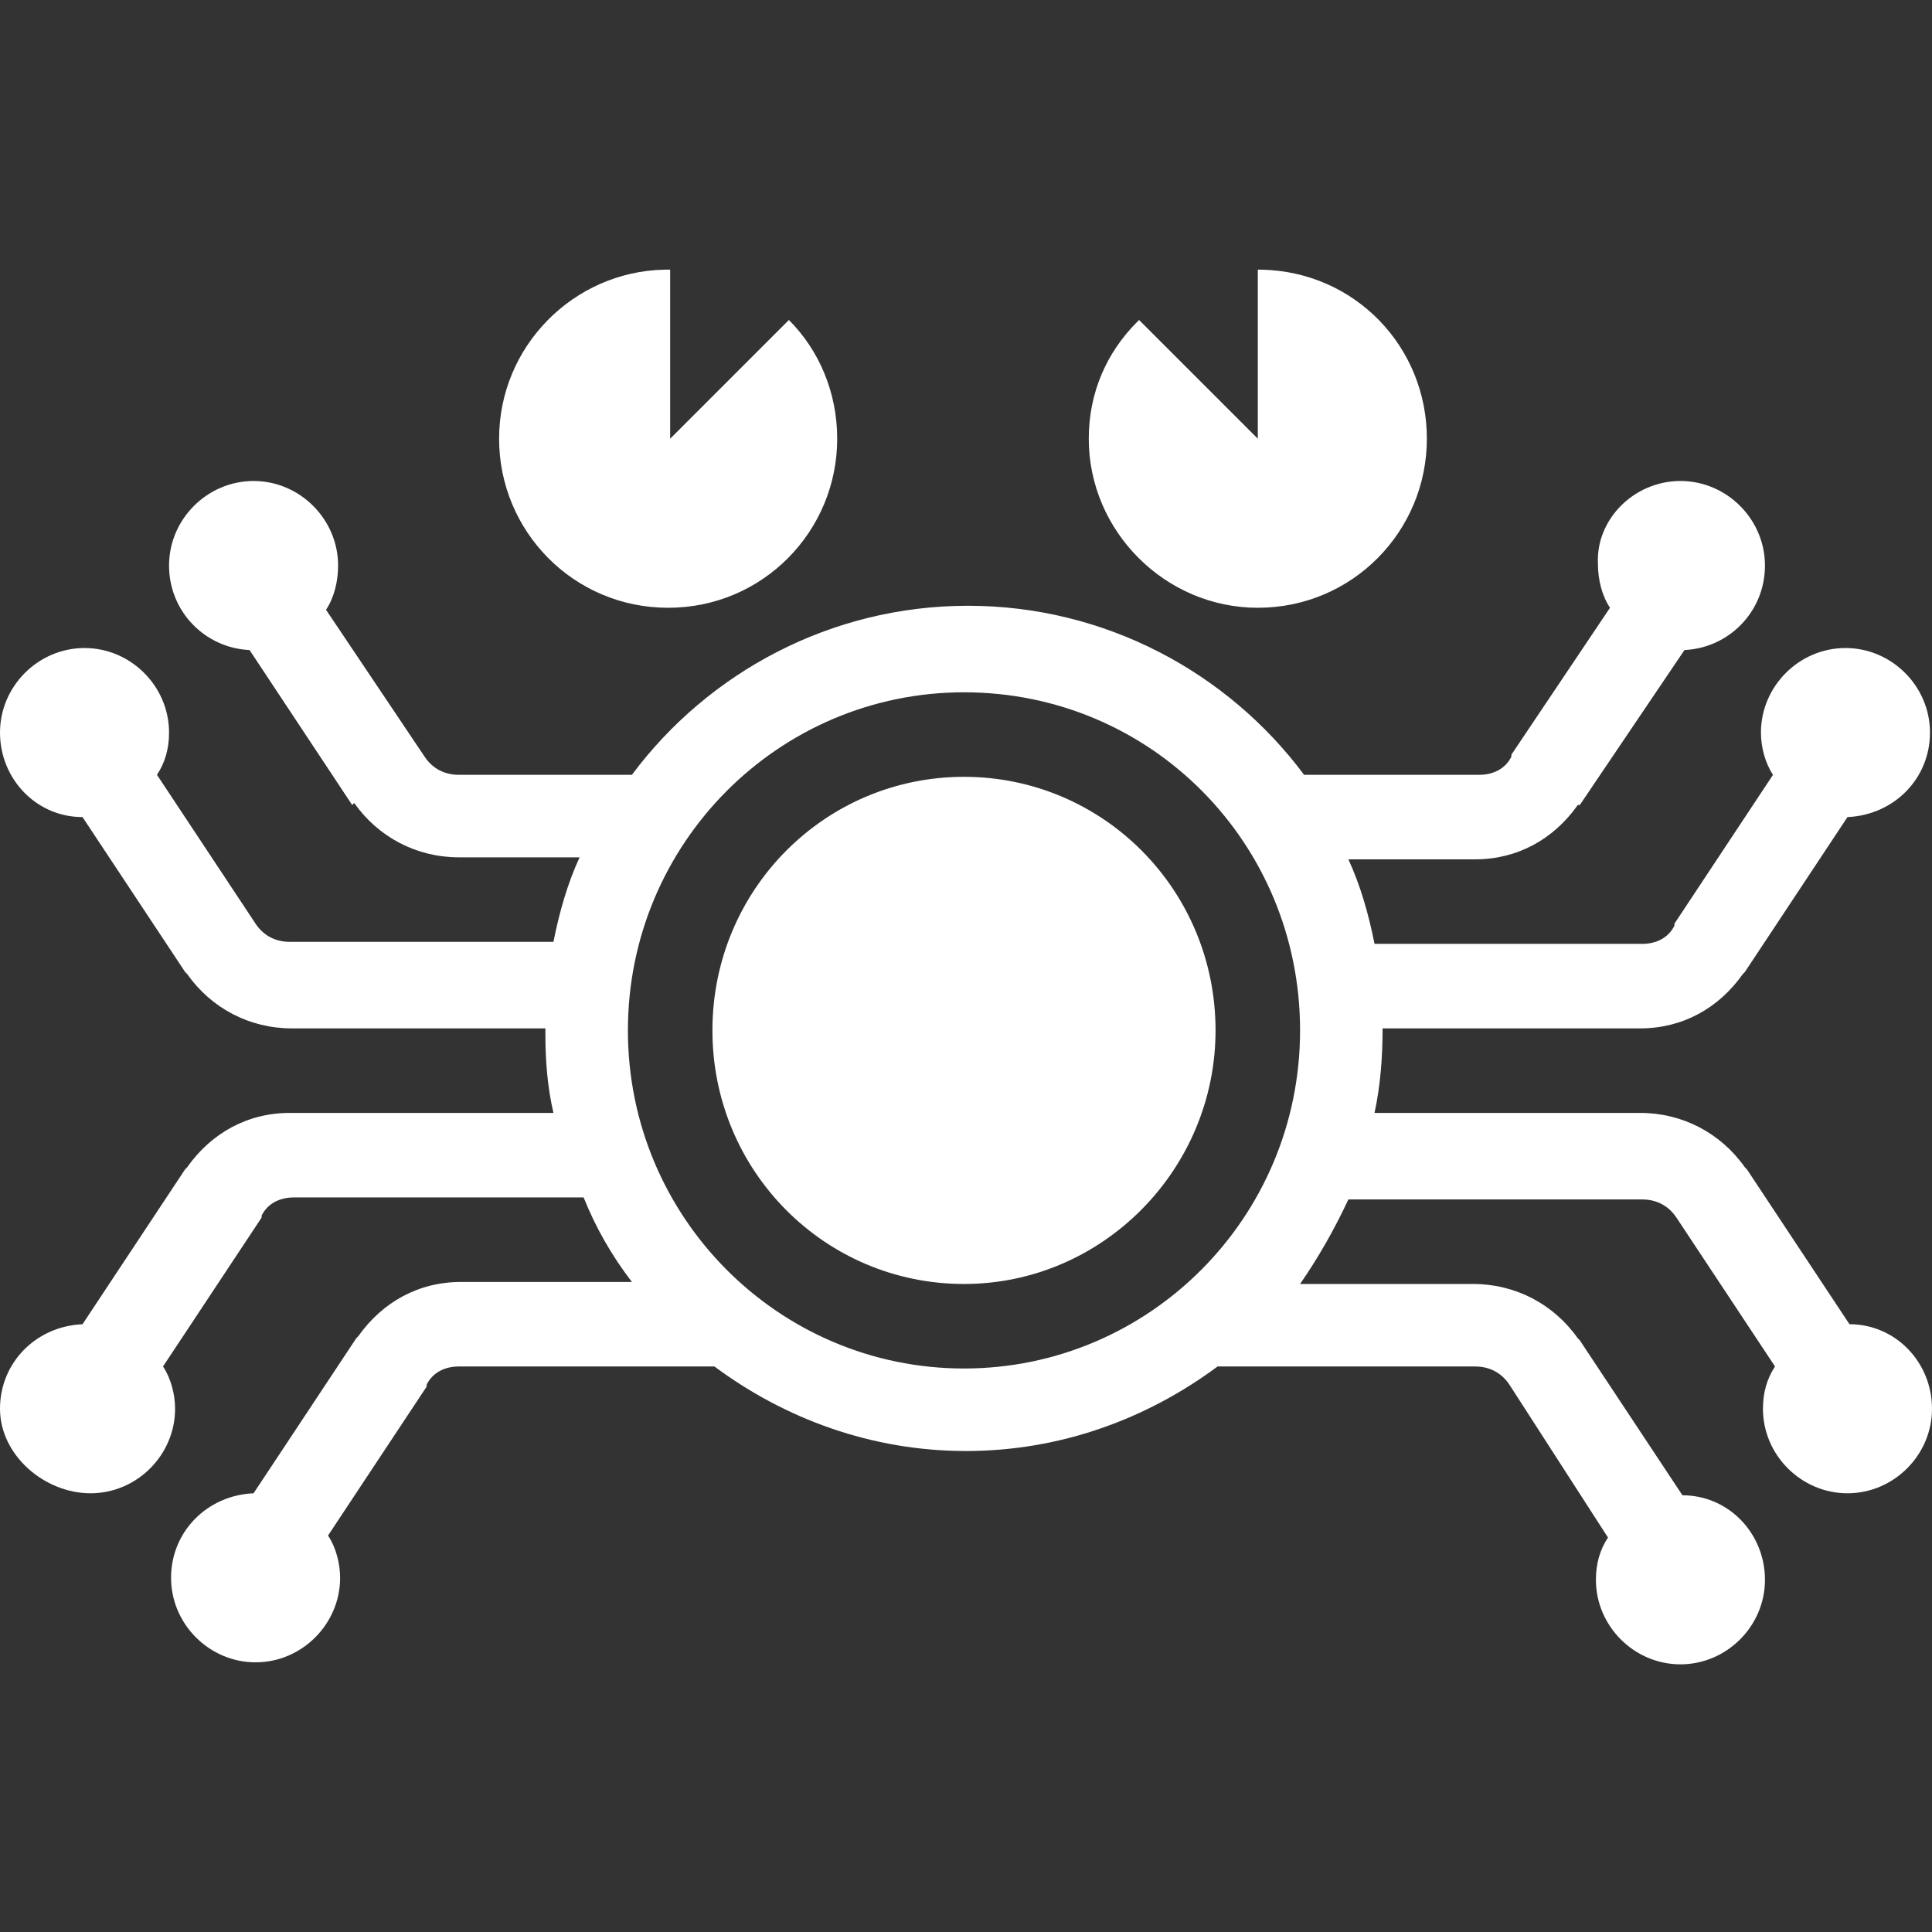 <svg xmlns="http://www.w3.org/2000/svg" viewBox="0 0 96 96" style="enable-background:new 0 0 96 96" xml:space="preserve">
  <rect x="0" y="0" width="96" height="96" fill="#333333" stroke="none"/>
  <path d="M83.5 23.9c2.3 0 4.2 1.9 4.2 4.2 0 2.3-1.8 4.1-4 4.2L78.5 40h-.1c-1.2 1.7-3 2.7-5.1 2.7H67c.6 1.3 1 2.7 1.3 4.2H81.6c.7 0 1.3-.3 1.6-.9v-.1l4.9-7.4c-.4-.6-.6-1.4-.6-2.1 0-2.3 1.9-4.2 4.2-4.2 2.3 0 4.2 1.9 4.2 4.2 0 2.3-1.8 4.1-4.1 4.2l-5.1 7.7-.1.1c-1.2 1.7-3 2.7-5.1 2.7H68.7c0 1.4-.1 2.8-.4 4.2h13.2c2.1 0 4 1 5.2 2.7l.1.1 5.1 7.7c2.3 0 4.1 1.9 4.1 4.2 0 2.3-1.9 4.2-4.2 4.2-2.3 0-4.2-1.9-4.2-4.2 0-.8.2-1.5.6-2.1l-4.9-7.4c-.4-.6-1-.9-1.7-.9H67c-.7 1.5-1.5 2.9-2.4 4.2h8.6c2.1 0 4 1 5.2 2.7l.1.1 5.1 7.7c2.3 0 4.1 1.9 4.1 4.2 0 2.3-1.9 4.2-4.2 4.2s-4.2-1.9-4.2-4.2c0-.8.2-1.5.6-2.1L75 68.8c-.4-.6-1-.9-1.7-.9H60.5c-3.5 2.6-7.8 4.2-12.5 4.2s-9-1.6-12.5-4.2H22.8c-.7 0-1.3.3-1.6.9v.1l-4.9 7.4c.4.6.6 1.4.6 2.1 0 2.3-1.9 4.2-4.2 4.2-2.3 0-4.2-1.9-4.2-4.2 0-2.3 1.8-4.1 4.1-4.2l5.1-7.7.1-.1c1.2-1.7 3-2.7 5.1-2.7h8.5c-1-1.3-1.8-2.7-2.4-4.2H14.6c-.7 0-1.3.3-1.6.9v.1l-4.9 7.4c.4.6.6 1.4.6 2.1 0 2.3-1.9 4.2-4.2 4.2S0 72.3 0 70c0-2.3 1.8-4.1 4.1-4.2l5.1-7.7.1-.1c1.2-1.7 3-2.7 5.1-2.7h13.1c-.3-1.3-.4-2.6-.4-3.9v-.3H14.5c-2.1 0-4-1-5.2-2.7l-.1-.1-5.1-7.7c-2.3 0-4.1-1.9-4.1-4.2 0-2.3 1.9-4.2 4.2-4.2s4.2 1.9 4.2 4.2c0 .8-.2 1.5-.6 2.1l4.9 7.4c.4.6 1 .9 1.7.9h13.1c.3-1.5.7-2.9 1.3-4.2h-6c-2.1 0-4-1-5.2-2.7l-.1.1-5.1-7.7c-2.2-.1-4-1.9-4-4.2 0-2.3 1.9-4.2 4.2-4.2 2.3 0 4.2 1.9 4.2 4.2 0 .8-.2 1.6-.6 2.2l4.9 7.3c.4.6 1 .9 1.7.9h8.6c3.8-5.1 9.9-8.4 16.7-8.4s12.9 3.3 16.7 8.4h8.7c.7 0 1.3-.3 1.6-.9v-.1l4.9-7.3c-.4-.6-.6-1.4-.6-2.2-.1-2.2 1.8-4.1 4.1-4.1zM47.9 34.4c-9.2 0-16.7 7.5-16.7 16.8S38.7 68 47.9 68s16.7-7.5 16.7-16.8-7.4-16.8-16.7-16.8zm0 4.2c6.9 0 12.5 5.6 12.5 12.6 0 6.9-5.6 12.6-12.5 12.6s-12.5-5.6-12.5-12.6S41 38.6 47.9 38.6zm14.7-25.2h.1c4.6.1 8.2 3.8 8.2 8.4 0 4.6-3.7 8.4-8.4 8.4-4.6 0-8.4-3.8-8.4-8.4 0-2.3.9-4.3 2.4-5.8l.1-.1 5.9 5.9v-8.4zm-29.3 0v8.4l5.9-5.9c1.5 1.5 2.4 3.6 2.4 5.9 0 4.6-3.7 8.4-8.4 8.4s-8.4-3.8-8.4-8.4c0-4.6 3.7-8.3 8.2-8.4h.3z" style="fill-rule:evenodd;clip-rule:evenodd;fill:#fff"/>
</svg>

